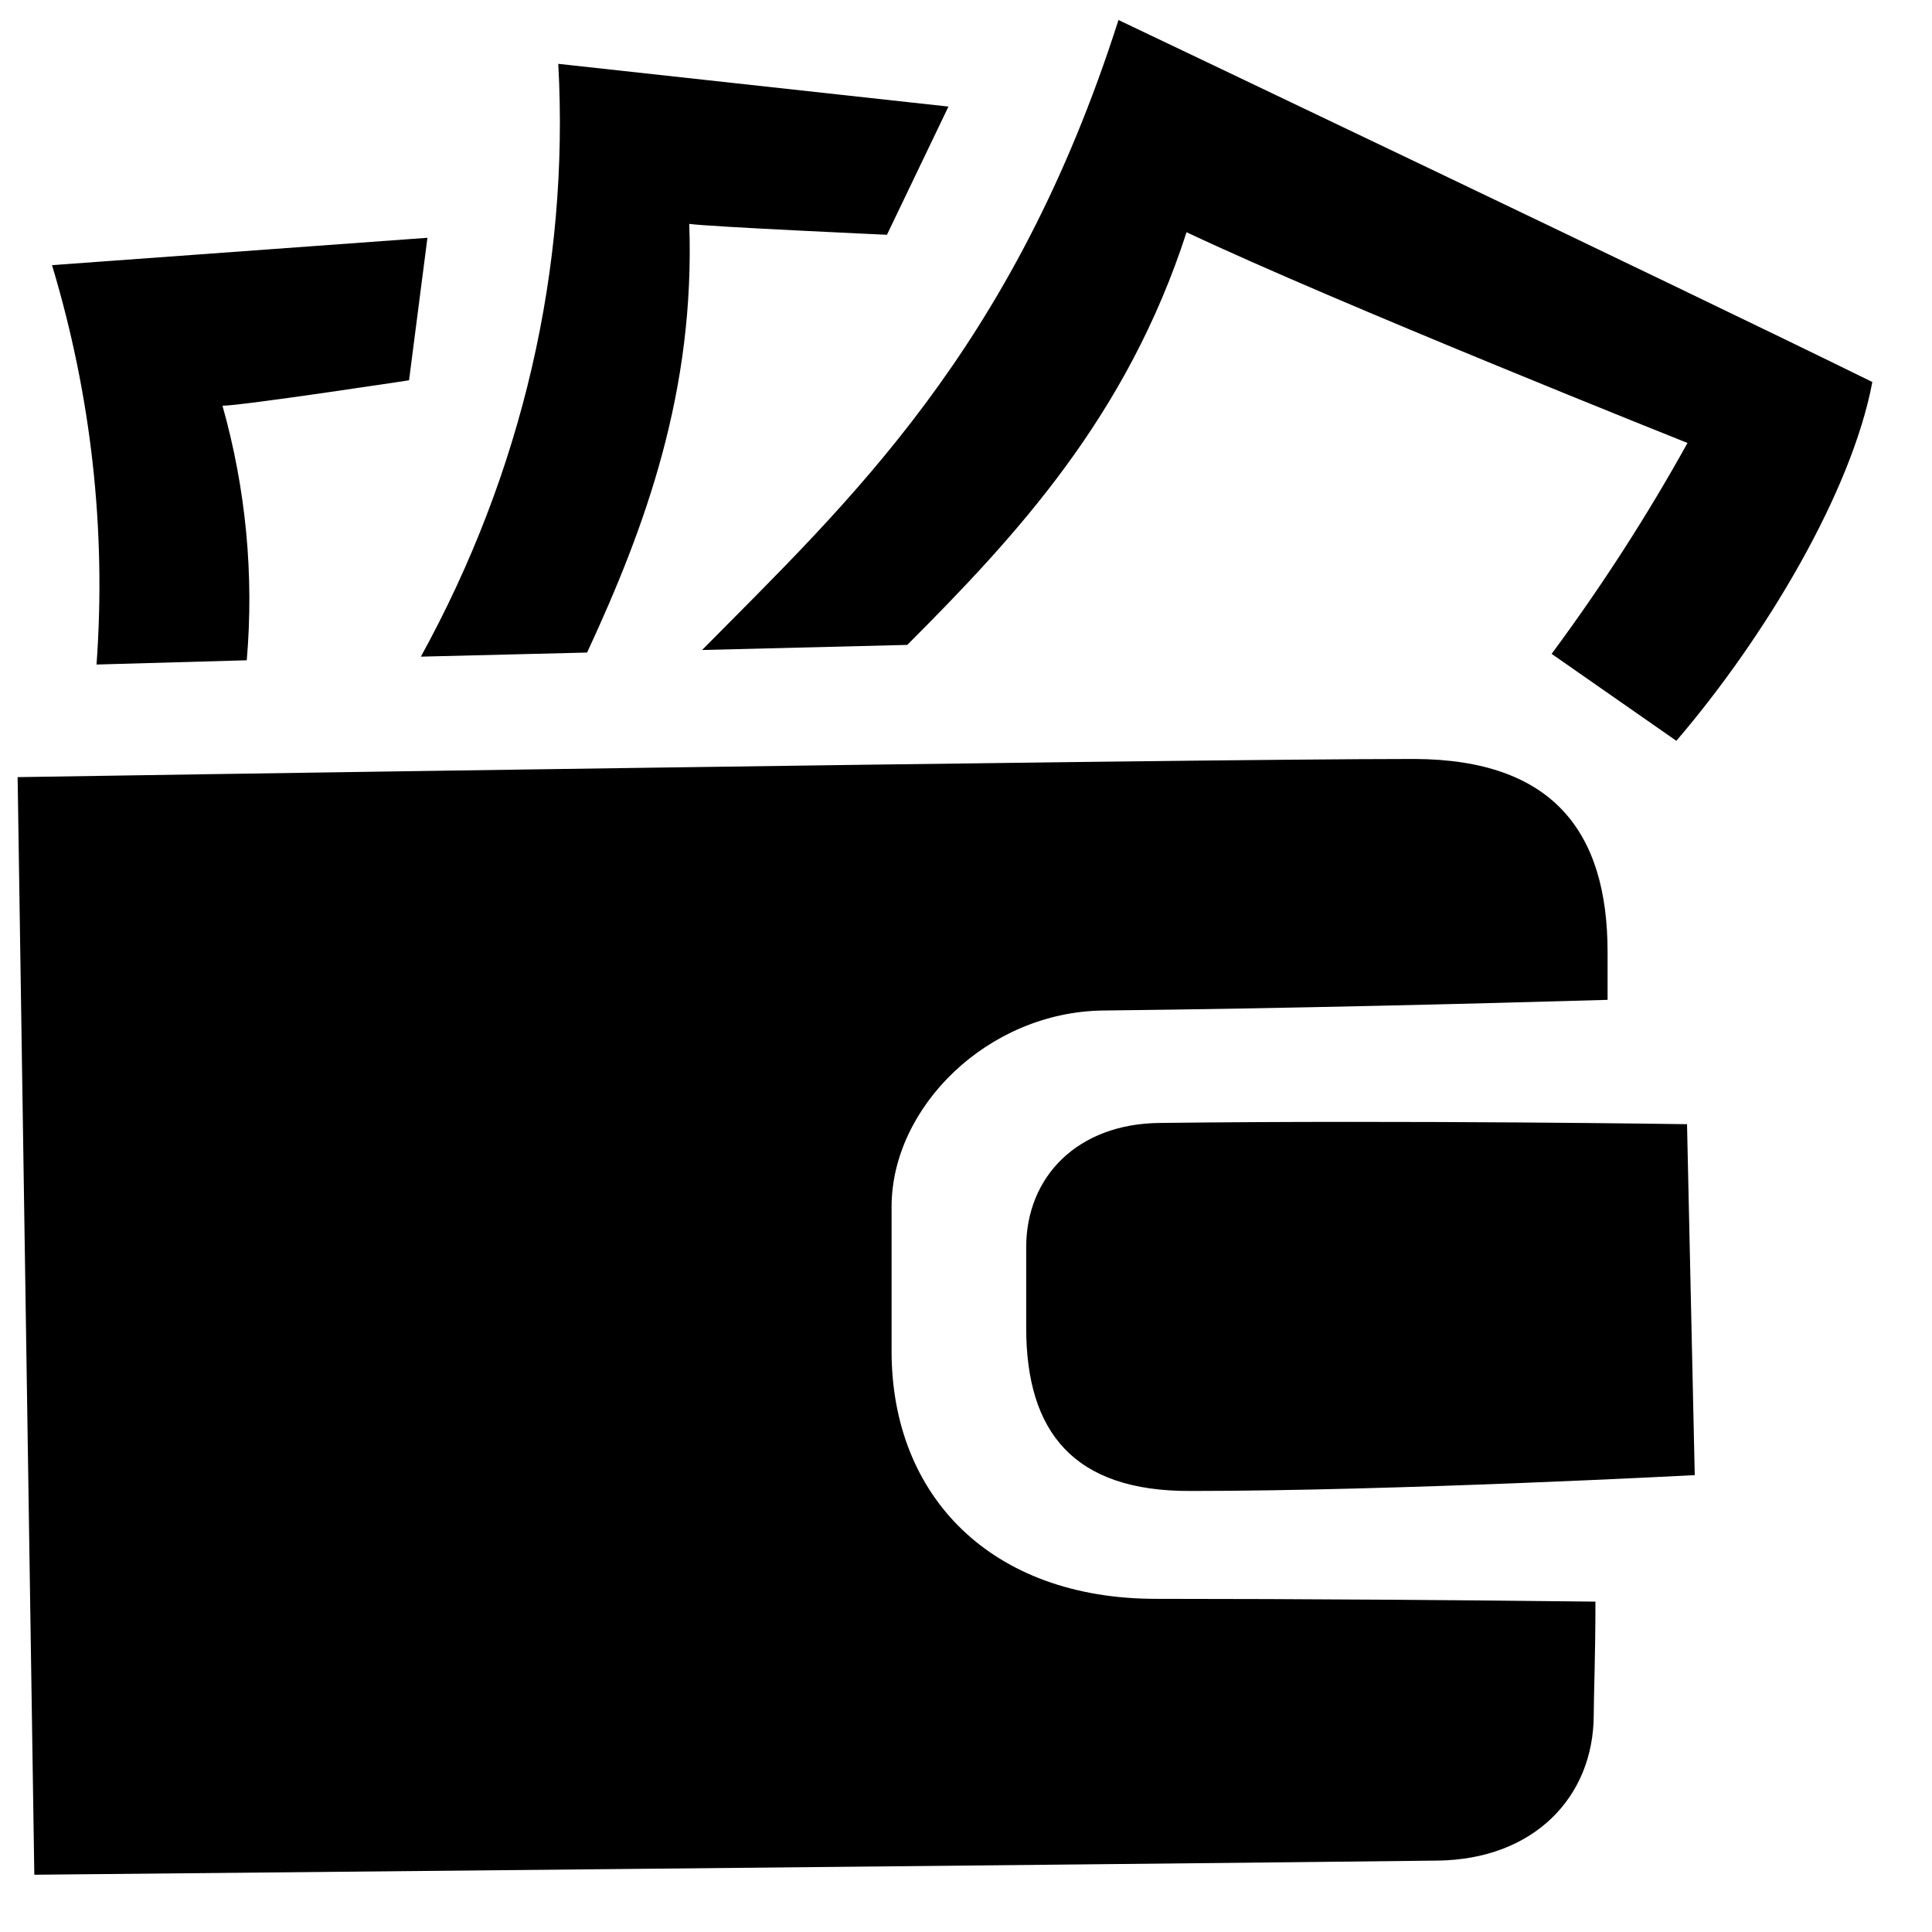 <svg width="25" height="25" viewBox="0 0 25 25" fill="none" xmlns="http://www.w3.org/2000/svg">
<path fill-rule="evenodd" clip-rule="evenodd" d="M20.078 8.461C20.727 7.584 21.315 6.673 21.836 5.732C21.836 5.732 17.279 3.915 15.354 3.005C14.583 5.386 13.16 6.923 11.74 8.345L9.085 8.411C10.966 6.506 13.107 4.54 14.473 0.259C14.473 0.259 21.683 3.691 24.228 4.943C23.961 6.365 22.845 8.24 21.692 9.586L20.078 8.461ZM8.919 2.897C8.995 5.057 8.355 6.81 7.597 8.444L5.446 8.497C6.758 6.112 7.369 3.474 7.224 0.826L12.273 1.379L11.477 3.038C11.477 3.038 9.154 2.933 8.919 2.897ZM2.879 5.25C3.182 6.326 3.288 7.438 3.193 8.544L1.249 8.599C1.376 6.86 1.181 5.115 0.673 3.431L5.531 3.077L5.293 4.921C5.293 4.921 3.13 5.25 2.879 5.25ZM20.802 12.31C20.802 12.468 20.802 12.681 20.802 12.938C19.078 12.988 16.683 13.049 14.273 13.076C12.781 13.095 11.537 14.326 11.537 15.617C11.537 16.005 11.537 17.232 11.537 17.484C11.537 19.362 12.825 20.689 14.959 20.689C16.84 20.689 18.984 20.706 20.645 20.725C20.645 21.422 20.623 21.95 20.623 22.185C20.623 23.261 19.84 24.063 18.598 24.076C14.809 24.121 0.444 24.259 0.444 24.259L0.228 10.056C0.228 10.056 15.176 9.821 18.307 9.821C20.084 9.83 20.802 10.753 20.802 12.319V12.31ZM13.279 17.174C13.279 16.997 13.279 16.414 13.279 16.14C13.279 15.225 13.944 14.542 15.003 14.531C18.225 14.492 21.83 14.547 21.83 14.547L21.93 19.088C21.93 19.088 18.069 19.293 15.408 19.293C13.887 19.301 13.279 18.524 13.279 17.183V17.174Z" fill="black"/>
</svg>
